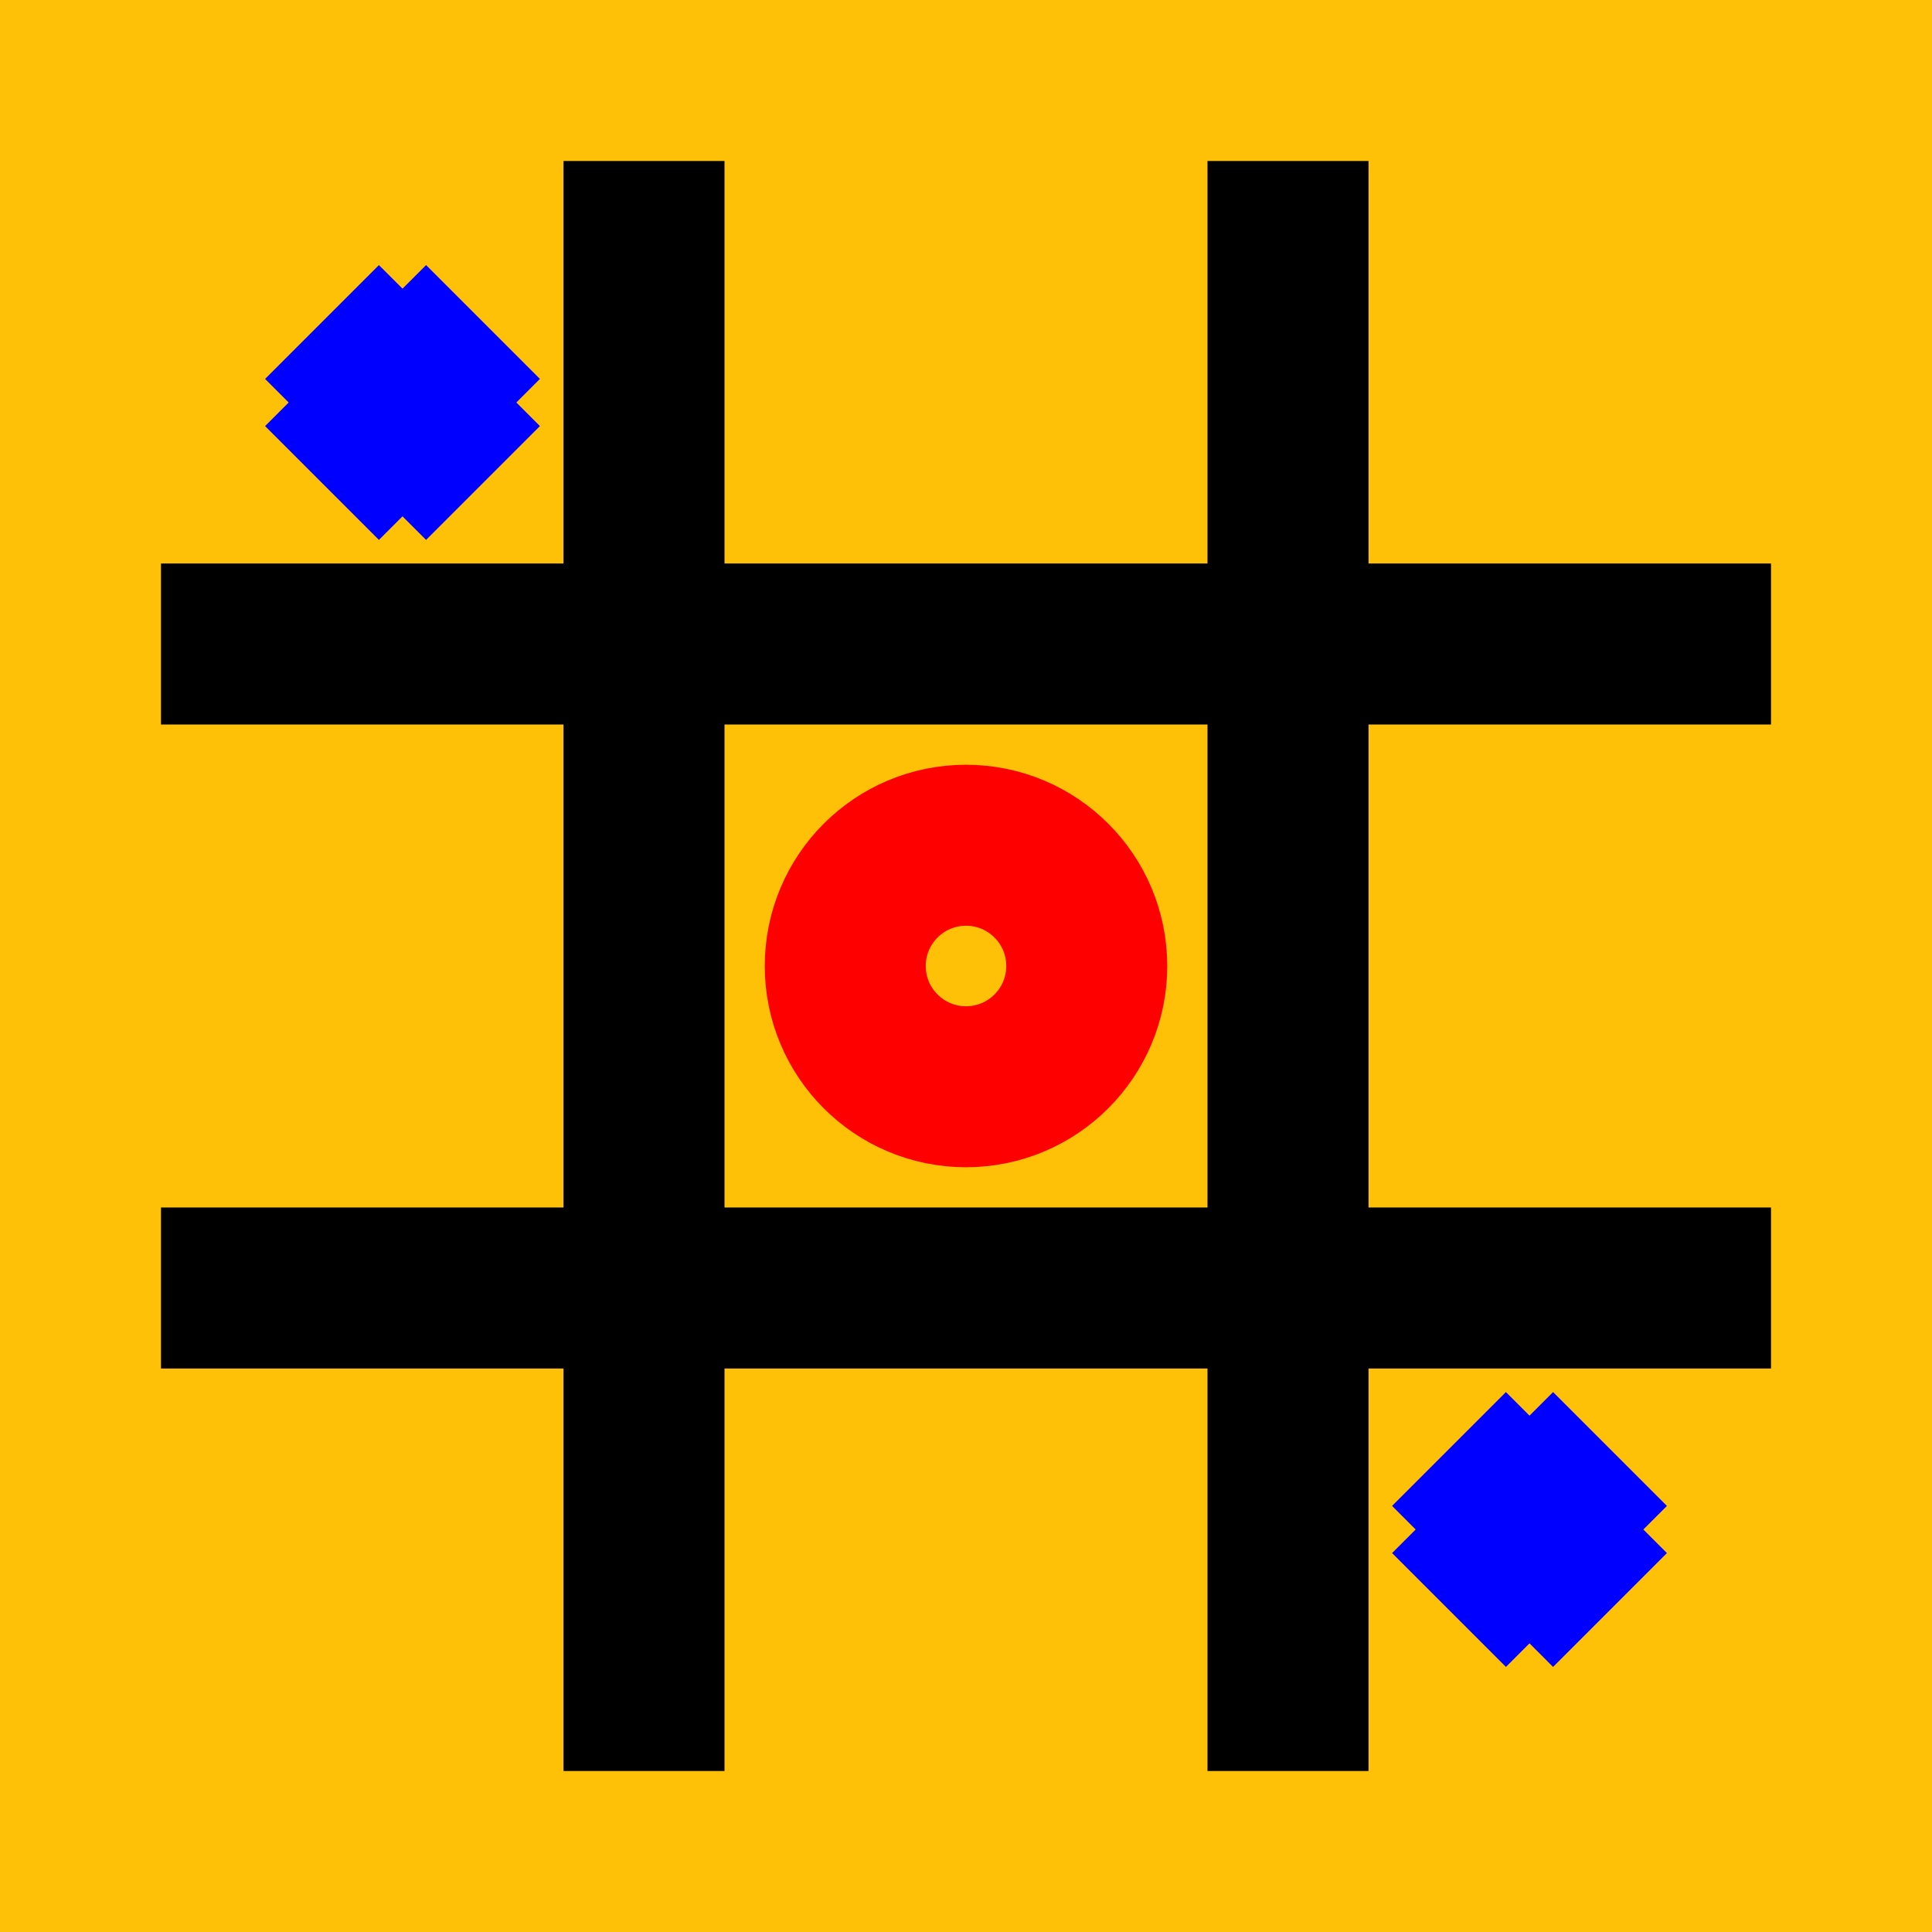 <svg xmlns="http://www.w3.org/2000/svg" viewBox="0 0 24 24">
  <rect x="0" y="0" width="24" height="24" fill="#ffc107" />
  <line x1="8" y1="2" x2="8" y2="22" stroke="black" stroke-width="2" />
  <line x1="16" y1="2" x2="16" y2="22" stroke="black" stroke-width="2" />
  <line x1="2" y1="8" x2="22" y2="8" stroke="black" stroke-width="2" />
  <line x1="2" y1="16" x2="22" y2="16" stroke="black" stroke-width="2" />
  <line x1="4" y1="4" x2="6" y2="6" stroke="blue" stroke-width="2" />
  <line x1="6" y1="4" x2="4" y2="6" stroke="blue" stroke-width="2" />
  <circle cx="12" cy="12" r="1.5" stroke="red" stroke-width="2" fill="none" />
  <line x1="18" y1="18" x2="20" y2="20" stroke="blue" stroke-width="2" />
  <line x1="20" y1="18" x2="18" y2="20" stroke="blue" stroke-width="2" />
</svg>
